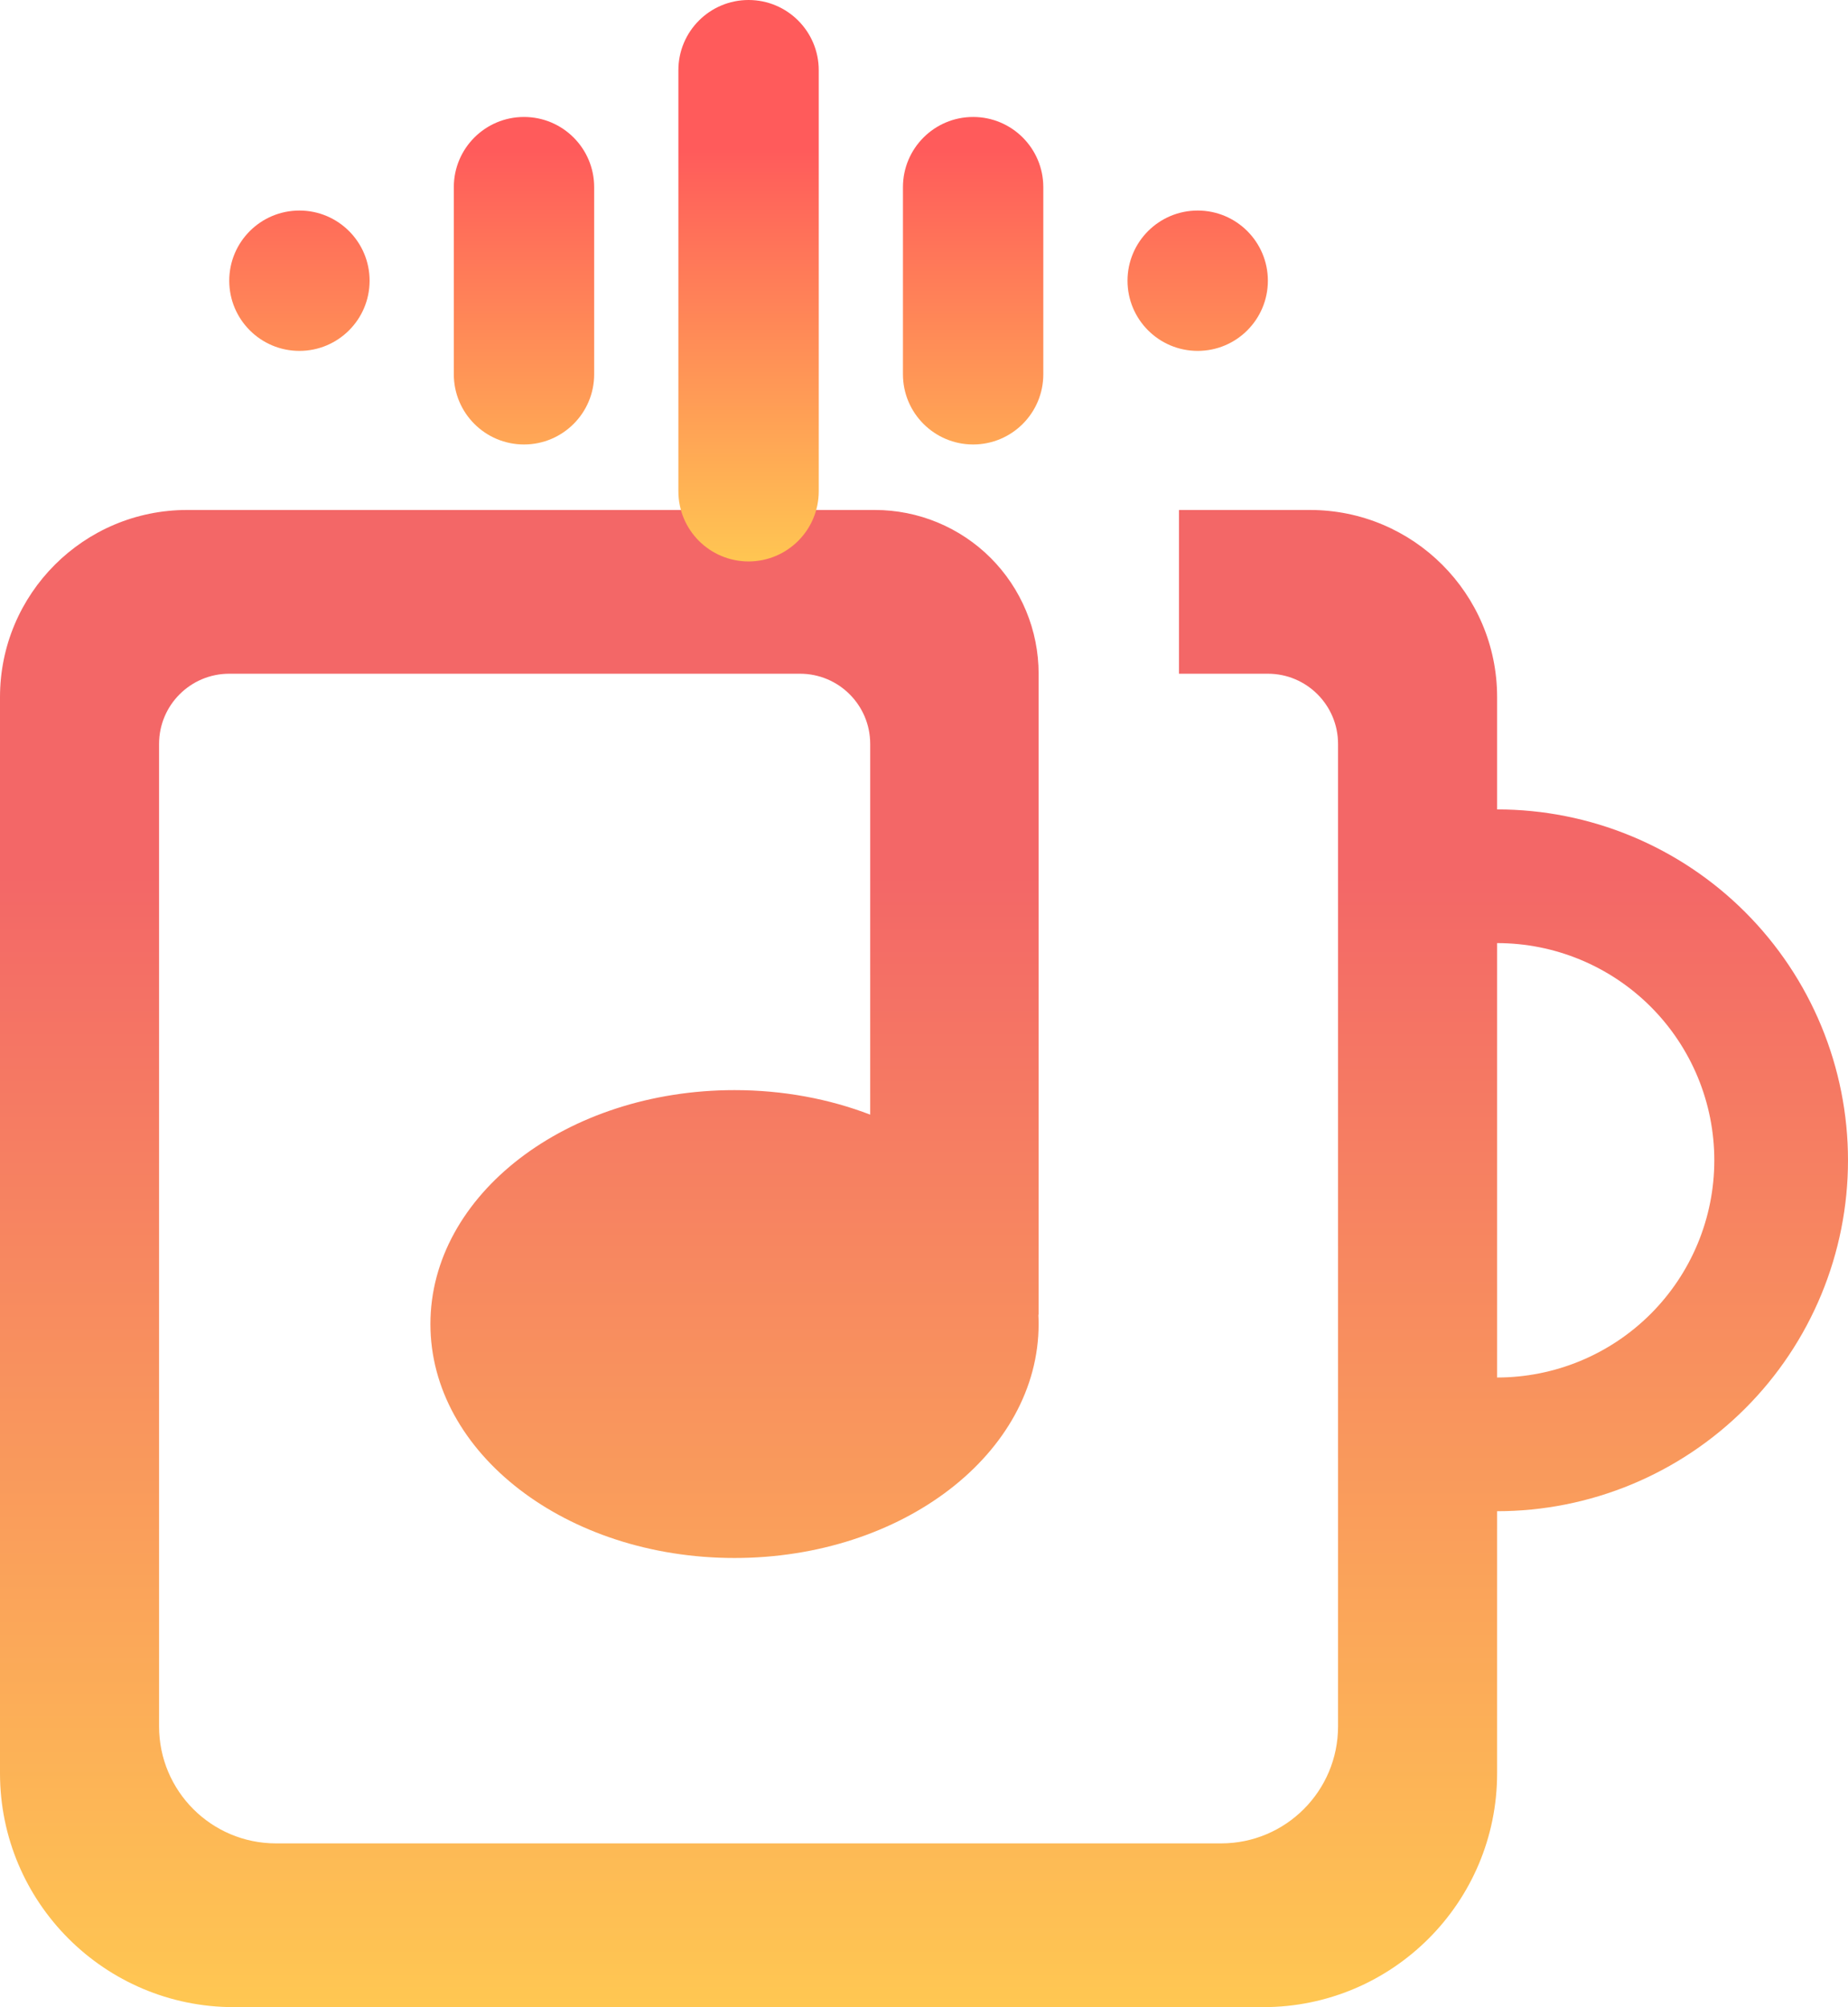 <svg width="395" height="429" viewBox="0 0 395 429" fill="none" xmlns="http://www.w3.org/2000/svg">
<path d="M187 109C191.596 109 196.147 109.905 200.394 111.664C204.64 113.423 208.499 116.001 211.749 119.251C214.999 122.501 217.577 126.36 219.336 130.606C221.095 134.853 222 139.404 222 144V281H221.948C221.982 281.663 222 282.33 222 283C222 310.614 192.899 333 157 333C121.101 333 92 310.614 92 283C92 255.386 121.101 233 157 233C167.421 233 177.27 234.887 186 238.24V159C186 150.716 179.284 144 171 144H49C40.716 144 34 150.716 34 159V369C34 382.807 45.193 394 59 394H261C274.807 394 286 382.807 286 369V159C286 150.716 279.284 144 271 144H252V109H280C302.091 109 320 126.909 320 149V173C329.849 173 339.602 174.94 348.701 178.709C357.801 182.478 366.069 188.002 373.033 194.967C379.998 201.931 385.522 210.199 389.291 219.299C393.06 228.398 395 238.151 395 248C395 257.849 393.06 267.602 389.291 276.701C385.522 285.801 379.998 294.069 373.033 301.033C366.069 307.998 357.801 313.522 348.701 317.291C339.602 321.06 329.849 323 320 323V379C320 406.614 297.614 429 270 429H50C22.386 429 0 406.614 0 379V149C0 126.909 17.909 109 40 109H187ZM320 294.425C326.097 294.425 332.133 293.224 337.766 290.891C343.398 288.558 348.516 285.138 352.827 280.827C357.138 276.516 360.558 271.398 362.891 265.766C365.224 260.133 366.425 254.097 366.425 248C366.425 241.903 365.224 235.867 362.891 230.234C360.558 224.602 357.138 219.484 352.827 215.173C348.516 210.862 343.398 207.442 337.766 205.109C332.133 202.776 326.097 201.575 320 201.575V294.425Z" fill="url(#paint0_linear_2007_41)"/>
<path d="M160 0C168.284 0 175 6.716 175 15V105C175 113.284 168.284 120 160 120C151.716 120 145 113.284 145 105V15C145 6.716 151.716 0 160 0ZM112 25C120.284 25 127 31.716 127 40V80C127 88.284 120.284 95 112 95C103.716 95 97 88.284 97 80V40C97 31.716 103.716 25 112 25ZM208 25C216.284 25 223 31.716 223 40V80C223 88.284 216.284 95 208 95C199.716 95 193 88.284 193 80V40C193 31.716 199.716 25 208 25ZM64 45C72.284 45 79 51.716 79 60C79 68.284 72.284 75 64 75C55.716 75 49 68.284 49 60C49 51.716 55.716 45 64 45ZM256 45C264.284 45 271 51.716 271 60C271 68.284 264.284 75 256 75C247.716 75 241 68.284 241 60C241 51.716 247.716 45 256 45Z" fill="url(#paint1_linear_2007_41)"/>
<defs>
<linearGradient id="paint0_linear_2007_41" x1="-45.446" y1="187.146" x2="-45.446" y2="431.049" gradientUnits="userSpaceOnUse">
<stop stop-color="#F36767"/>
<stop offset="1" stop-color="#FFC852"/>
</linearGradient>
<linearGradient id="paint1_linear_2007_41" x1="213.974" y1="32.083" x2="213.974" y2="121.917" gradientUnits="userSpaceOnUse">
<stop stop-color="#FF5B5B"/>
<stop offset="1" stop-color="#FFC852"/>
</linearGradient>
</defs>
</svg>
